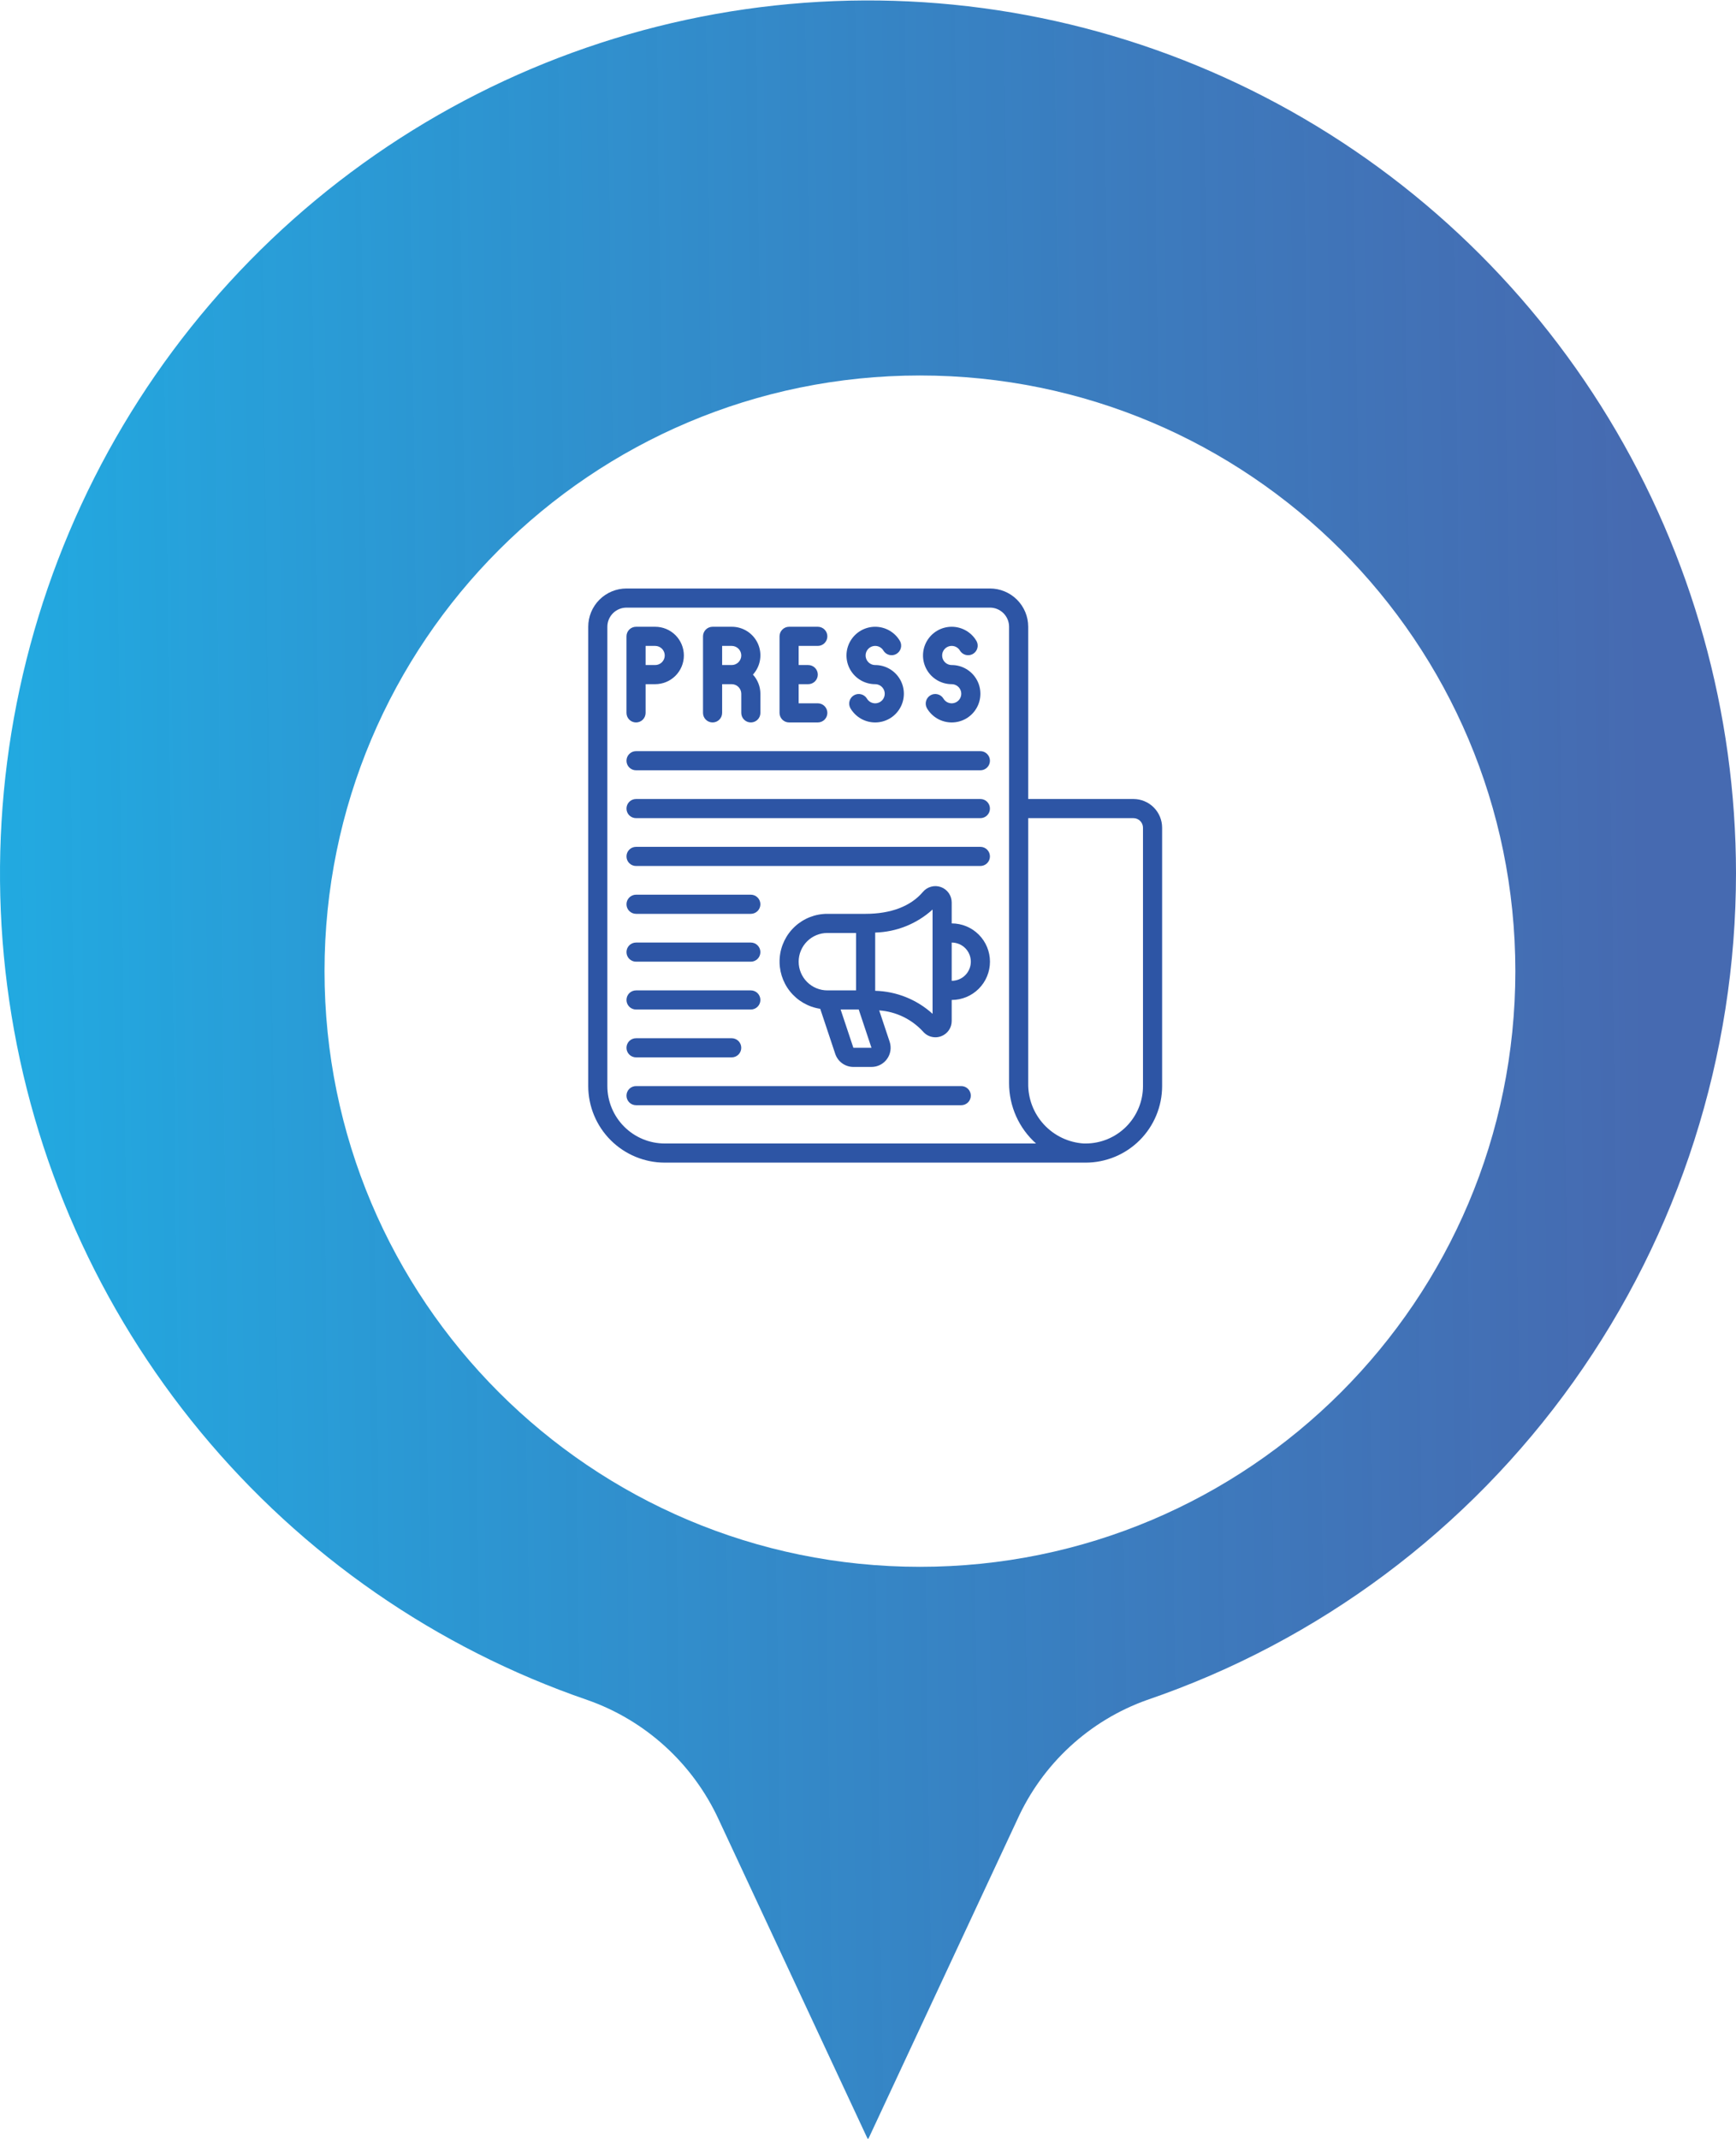 <svg width="121" height="149" viewBox="0 0 121 149" fill="none" xmlns="http://www.w3.org/2000/svg">
<g clip-path="url(#clip0_2101_34143)">
<path d="M121 60.838C120.994 49.658 117.926 38.696 112.13 29.155C106.335 19.615 98.037 11.864 88.149 6.755C78.26 1.646 67.162 -0.624 56.074 0.194C44.987 1.011 34.337 4.886 25.296 11.391C16.254 17.896 9.17 26.781 4.821 37.07C0.472 47.359 -0.974 58.654 0.643 69.715C2.26 80.776 6.876 91.175 13.985 99.77C21.094 108.366 30.421 114.825 40.942 118.439C42.946 119.141 44.79 120.241 46.363 121.674C47.936 123.107 49.207 124.843 50.099 126.78L60.5 149.067L70.901 126.78C71.773 124.85 73.023 123.116 74.577 121.683C76.13 120.25 77.955 119.147 79.942 118.439C91.911 114.352 102.306 106.599 109.67 96.269C117.034 85.938 120.996 73.548 121 60.838Z" fill="url(#paint0_linear_2101_34143)"/>
<g filter="url(#filter0_d_2101_34143)">
<path d="M101 61.5C101 38.58 82.42 20 59.5 20C36.58 20 18 38.58 18 61.5C18 84.42 36.58 103 59.5 103C82.42 103 101 84.42 101 61.5Z" fill="white"/>
</g>
<g clip-path="url(#clip1_2101_34143)">
<path d="M46.333 81H75.667C77.081 81 78.438 80.438 79.438 79.438C80.438 78.438 81 77.081 81 75.667V57.667C81 57.136 80.789 56.627 80.414 56.252C80.039 55.877 79.53 55.667 79 55.667H71.667V43.667C71.667 42.959 71.386 42.281 70.886 41.781C70.385 41.281 69.707 41 69 41H43.667C42.959 41 42.281 41.281 41.781 41.781C41.281 42.281 41 42.959 41 43.667V75.667C41.002 77.081 41.564 78.436 42.564 79.436C43.564 80.436 44.919 80.998 46.333 81ZM71.667 57H79C79.177 57 79.346 57.07 79.471 57.195C79.596 57.32 79.667 57.49 79.667 57.667V75.667C79.667 76.728 79.245 77.745 78.495 78.495C77.745 79.245 76.728 79.667 75.667 79.667H75.627C75.599 79.667 75.571 79.667 75.543 79.667C74.481 79.601 73.486 79.128 72.763 78.346C72.041 77.565 71.648 76.535 71.667 75.471V57ZM42.333 43.667C42.333 43.313 42.474 42.974 42.724 42.724C42.974 42.474 43.313 42.333 43.667 42.333H69C69.354 42.333 69.693 42.474 69.943 42.724C70.193 42.974 70.333 43.313 70.333 43.667V75.471C70.333 76.263 70.501 77.046 70.824 77.769C71.148 78.493 71.621 79.139 72.212 79.667H46.333C45.273 79.666 44.256 79.244 43.506 78.494C42.756 77.744 42.334 76.727 42.333 75.667V43.667Z" fill="#2D55A5"/>
<path d="M66.334 64.333V62.874C66.334 62.641 66.263 62.413 66.129 62.221C65.996 62.03 65.806 61.884 65.587 61.804C65.368 61.724 65.129 61.713 64.903 61.774C64.678 61.834 64.476 61.962 64.326 62.141C63.479 63.139 62.098 63.667 60.334 63.667H57.667C56.828 63.666 56.018 63.982 55.402 64.553C54.786 65.124 54.408 65.906 54.345 66.744C54.282 67.582 54.539 68.412 55.062 69.069C55.587 69.725 56.339 70.159 57.17 70.283L58.216 73.421C58.304 73.687 58.474 73.918 58.702 74.082C58.929 74.245 59.202 74.333 59.481 74.333H60.742C60.953 74.334 61.162 74.284 61.35 74.188C61.539 74.091 61.701 73.952 61.825 73.78C61.949 73.609 62.03 73.41 62.062 73.201C62.094 72.992 62.076 72.779 62.009 72.578L61.281 70.395C62.446 70.477 63.536 71.002 64.328 71.861C64.434 71.988 64.567 72.09 64.716 72.16C64.866 72.23 65.029 72.266 65.195 72.267C65.331 72.267 65.467 72.243 65.595 72.196C65.813 72.116 66.002 71.97 66.134 71.778C66.266 71.587 66.336 71.359 66.334 71.126V69.667C67.041 69.667 67.72 69.386 68.22 68.886C68.72 68.385 69.001 67.707 69.001 67C69.001 66.293 68.72 65.615 68.22 65.114C67.72 64.614 67.041 64.333 66.334 64.333ZM57.667 69C57.137 69 56.628 68.789 56.253 68.414C55.878 68.039 55.667 67.531 55.667 67C55.667 66.47 55.878 65.961 56.253 65.586C56.628 65.211 57.137 65 57.667 65H59.667V69H57.667ZM59.481 73L58.592 70.333H59.854L60.742 73H59.481ZM65.001 70.633C63.903 69.636 62.483 69.067 61.001 69.029V64.971C62.483 64.933 63.903 64.364 65.001 63.367V70.633ZM66.334 68.333V65.667C66.688 65.667 67.027 65.807 67.277 66.057C67.527 66.307 67.667 66.646 67.667 67C67.667 67.354 67.527 67.693 67.277 67.943C67.027 68.193 66.688 68.333 66.334 68.333Z" fill="#2D55A5"/>
<path d="M44.333 57H68.333C68.51 57 68.679 56.93 68.804 56.805C68.929 56.68 68.999 56.51 68.999 56.333C68.999 56.157 68.929 55.987 68.804 55.862C68.679 55.737 68.51 55.667 68.333 55.667H44.333C44.156 55.667 43.986 55.737 43.861 55.862C43.736 55.987 43.666 56.157 43.666 56.333C43.666 56.51 43.736 56.68 43.861 56.805C43.986 56.93 44.156 57 44.333 57Z" fill="#2D55A5"/>
<path d="M44.333 53.667H68.333C68.51 53.667 68.679 53.596 68.804 53.471C68.929 53.346 68.999 53.177 68.999 53C68.999 52.823 68.929 52.654 68.804 52.529C68.679 52.404 68.51 52.333 68.333 52.333H44.333C44.156 52.333 43.986 52.404 43.861 52.529C43.736 52.654 43.666 52.823 43.666 53C43.666 53.177 43.736 53.346 43.861 53.471C43.986 53.596 44.156 53.667 44.333 53.667Z" fill="#2D55A5"/>
<path d="M44.333 60.333H68.333C68.51 60.333 68.679 60.263 68.804 60.138C68.929 60.013 68.999 59.843 68.999 59.667C68.999 59.49 68.929 59.32 68.804 59.195C68.679 59.07 68.51 59 68.333 59H44.333C44.156 59 43.986 59.07 43.861 59.195C43.736 59.32 43.666 59.49 43.666 59.667C43.666 59.843 43.736 60.013 43.861 60.138C43.986 60.263 44.156 60.333 44.333 60.333Z" fill="#2D55A5"/>
<path d="M44.333 77H66.999C67.176 77 67.346 76.93 67.471 76.805C67.596 76.68 67.666 76.51 67.666 76.333C67.666 76.157 67.596 75.987 67.471 75.862C67.346 75.737 67.176 75.667 66.999 75.667H44.333C44.156 75.667 43.986 75.737 43.861 75.862C43.736 75.987 43.666 76.157 43.666 76.333C43.666 76.51 43.736 76.68 43.861 76.805C43.986 76.93 44.156 77 44.333 77Z" fill="#2D55A5"/>
<path d="M44.333 63.667H52.333C52.51 63.667 52.679 63.596 52.804 63.471C52.929 63.346 52.999 63.177 52.999 63C52.999 62.823 52.929 62.654 52.804 62.529C52.679 62.404 52.51 62.333 52.333 62.333H44.333C44.156 62.333 43.986 62.404 43.861 62.529C43.736 62.654 43.666 62.823 43.666 63C43.666 63.177 43.736 63.346 43.861 63.471C43.986 63.596 44.156 63.667 44.333 63.667Z" fill="#2D55A5"/>
<path d="M44.333 67H52.333C52.51 67 52.679 66.93 52.804 66.805C52.929 66.68 52.999 66.51 52.999 66.333C52.999 66.157 52.929 65.987 52.804 65.862C52.679 65.737 52.51 65.667 52.333 65.667H44.333C44.156 65.667 43.986 65.737 43.861 65.862C43.736 65.987 43.666 66.157 43.666 66.333C43.666 66.51 43.736 66.68 43.861 66.805C43.986 66.93 44.156 67 44.333 67Z" fill="#2D55A5"/>
<path d="M44.333 70.333H52.333C52.51 70.333 52.679 70.263 52.804 70.138C52.929 70.013 52.999 69.844 52.999 69.667C52.999 69.49 52.929 69.32 52.804 69.195C52.679 69.07 52.51 69 52.333 69H44.333C44.156 69 43.986 69.07 43.861 69.195C43.736 69.32 43.666 69.49 43.666 69.667C43.666 69.844 43.736 70.013 43.861 70.138C43.986 70.263 44.156 70.333 44.333 70.333Z" fill="#2D55A5"/>
<path d="M44.333 73.667H50.999C51.176 73.667 51.346 73.596 51.471 73.471C51.596 73.346 51.666 73.177 51.666 73C51.666 72.823 51.596 72.653 51.471 72.528C51.346 72.403 51.176 72.333 50.999 72.333H44.333C44.156 72.333 43.986 72.403 43.861 72.528C43.736 72.653 43.666 72.823 43.666 73C43.666 73.177 43.736 73.346 43.861 73.471C43.986 73.596 44.156 73.667 44.333 73.667Z" fill="#2D55A5"/>
<path d="M55.001 50.333H57.001C57.178 50.333 57.347 50.263 57.472 50.138C57.597 50.013 57.667 49.844 57.667 49.667C57.667 49.49 57.597 49.32 57.472 49.195C57.347 49.07 57.178 49 57.001 49H55.667V47.667H56.334C56.511 47.667 56.68 47.596 56.805 47.471C56.93 47.346 57.001 47.177 57.001 47C57.001 46.823 56.93 46.654 56.805 46.529C56.68 46.404 56.511 46.333 56.334 46.333H55.667V45H57.001C57.178 45 57.347 44.93 57.472 44.805C57.597 44.68 57.667 44.51 57.667 44.333C57.667 44.157 57.597 43.987 57.472 43.862C57.347 43.737 57.178 43.667 57.001 43.667H55.001C54.824 43.667 54.654 43.737 54.529 43.862C54.404 43.987 54.334 44.157 54.334 44.333V49.667C54.334 49.844 54.404 50.013 54.529 50.138C54.654 50.263 54.824 50.333 55.001 50.333Z" fill="#2D55A5"/>
<path d="M44.333 50.333C44.51 50.333 44.679 50.263 44.804 50.138C44.929 50.013 44.999 49.844 44.999 49.667V47.667H45.666C46.196 47.667 46.705 47.456 47.08 47.081C47.455 46.706 47.666 46.197 47.666 45.667C47.666 45.136 47.455 44.628 47.08 44.252C46.705 43.877 46.196 43.667 45.666 43.667H44.333C44.156 43.667 43.986 43.737 43.861 43.862C43.736 43.987 43.666 44.157 43.666 44.333V49.667C43.666 49.844 43.736 50.013 43.861 50.138C43.986 50.263 44.156 50.333 44.333 50.333ZM44.999 45H45.666C45.843 45 46.012 45.07 46.137 45.195C46.262 45.32 46.333 45.49 46.333 45.667C46.333 45.844 46.262 46.013 46.137 46.138C46.012 46.263 45.843 46.333 45.666 46.333H44.999V45Z" fill="#2D55A5"/>
<path d="M49.667 50.333C49.843 50.333 50.013 50.263 50.138 50.138C50.263 50.013 50.333 49.844 50.333 49.667V47.667H51C51.177 47.667 51.346 47.737 51.471 47.862C51.596 47.987 51.667 48.157 51.667 48.333V49.667C51.667 49.844 51.737 50.013 51.862 50.138C51.987 50.263 52.157 50.333 52.333 50.333C52.51 50.333 52.68 50.263 52.805 50.138C52.93 50.013 53 49.844 53 49.667V48.333C52.998 47.84 52.813 47.364 52.48 47C52.741 46.714 52.913 46.359 52.974 45.977C53.036 45.595 52.986 45.203 52.829 44.85C52.672 44.496 52.415 44.196 52.09 43.986C51.766 43.776 51.387 43.665 51 43.667H49.667C49.49 43.667 49.32 43.737 49.195 43.862C49.07 43.987 49 44.157 49 44.333V49.667C49 49.844 49.07 50.013 49.195 50.138C49.32 50.263 49.49 50.333 49.667 50.333ZM50.333 45H51C51.177 45 51.346 45.07 51.471 45.195C51.596 45.32 51.667 45.49 51.667 45.667C51.667 45.844 51.596 46.013 51.471 46.138C51.346 46.263 51.177 46.333 51 46.333H50.333V45Z" fill="#2D55A5"/>
<path d="M61 47.667C61.117 47.667 61.232 47.698 61.333 47.756C61.434 47.815 61.519 47.899 61.577 48.001C61.635 48.102 61.666 48.217 61.666 48.334C61.666 48.451 61.635 48.566 61.577 48.667C61.518 48.768 61.434 48.852 61.333 48.911C61.231 48.969 61.116 49 60.999 49C60.882 49 60.767 48.969 60.666 48.911C60.565 48.852 60.48 48.768 60.422 48.667C60.331 48.519 60.186 48.413 60.018 48.371C59.85 48.329 59.672 48.353 59.522 48.44C59.371 48.527 59.261 48.669 59.214 48.835C59.166 49.002 59.186 49.181 59.268 49.333C59.444 49.638 59.696 49.89 60 50.066C60.304 50.241 60.649 50.333 61 50.333C61.351 50.333 61.696 50.241 62 50.066C62.304 49.89 62.557 49.637 62.732 49.333C62.908 49.029 63 48.684 63 48.333C63 47.982 62.908 47.637 62.732 47.333C62.557 47.029 62.304 46.777 62 46.601C61.696 46.426 61.351 46.333 61 46.333C60.883 46.333 60.768 46.302 60.667 46.244C60.566 46.185 60.481 46.101 60.423 46C60.365 45.898 60.334 45.783 60.334 45.666C60.334 45.549 60.365 45.434 60.423 45.333C60.482 45.232 60.566 45.148 60.668 45.089C60.769 45.031 60.884 45 61.001 45C61.118 45 61.233 45.031 61.334 45.089C61.435 45.148 61.52 45.232 61.578 45.333C61.669 45.481 61.814 45.587 61.982 45.629C62.15 45.672 62.328 45.647 62.478 45.56C62.629 45.473 62.739 45.331 62.786 45.165C62.834 44.998 62.814 44.819 62.732 44.667C62.556 44.363 62.304 44.11 62 43.935C61.696 43.759 61.351 43.667 61 43.667C60.649 43.667 60.304 43.759 60 43.935C59.696 44.11 59.444 44.363 59.268 44.667C59.092 44.971 59 45.316 59 45.667C59 46.018 59.092 46.363 59.268 46.667C59.444 46.971 59.696 47.223 60 47.399C60.304 47.574 60.649 47.667 61 47.667Z" fill="#2D55A5"/>
<path d="M66.334 47.667C66.451 47.667 66.566 47.698 66.667 47.756C66.769 47.815 66.853 47.899 66.911 48.001C66.969 48.102 67 48.217 67 48.334C67 48.451 66.969 48.566 66.911 48.667C66.852 48.768 66.768 48.852 66.666 48.911C66.565 48.969 66.45 49 66.333 49C66.216 49 66.101 48.969 66 48.911C65.899 48.852 65.814 48.768 65.756 48.667C65.665 48.519 65.52 48.413 65.352 48.371C65.184 48.329 65.006 48.353 64.856 48.44C64.706 48.527 64.595 48.669 64.548 48.835C64.5 49.002 64.52 49.181 64.602 49.333C64.778 49.638 65.03 49.89 65.334 50.066C65.638 50.241 65.983 50.333 66.334 50.333C66.685 50.333 67.03 50.241 67.334 50.066C67.638 49.89 67.891 49.637 68.066 49.333C68.242 49.029 68.334 48.684 68.334 48.333C68.334 47.982 68.242 47.637 68.066 47.333C67.891 47.029 67.638 46.777 67.334 46.601C67.03 46.426 66.685 46.333 66.334 46.333C66.217 46.333 66.102 46.302 66.001 46.244C65.9 46.185 65.816 46.101 65.757 46C65.699 45.898 65.668 45.783 65.668 45.666C65.668 45.549 65.699 45.434 65.757 45.333C65.816 45.232 65.9 45.148 66.002 45.089C66.103 45.031 66.218 45 66.335 45C66.452 45 66.567 45.031 66.668 45.089C66.769 45.148 66.853 45.232 66.912 45.333C67.003 45.481 67.148 45.587 67.316 45.629C67.484 45.672 67.662 45.647 67.812 45.56C67.963 45.473 68.073 45.331 68.12 45.165C68.168 44.998 68.148 44.819 68.066 44.667C67.891 44.363 67.638 44.11 67.334 43.935C67.03 43.759 66.685 43.667 66.334 43.667C65.983 43.667 65.638 43.759 65.334 43.935C65.03 44.11 64.778 44.363 64.602 44.667C64.426 44.971 64.334 45.316 64.334 45.667C64.334 46.018 64.426 46.363 64.602 46.667C64.778 46.971 65.03 47.223 65.334 47.399C65.638 47.574 65.983 47.667 66.334 47.667Z" fill="#2D55A5"/>
</g>
</g>
<defs>
<filter id="filter0_d_2101_34143" x="13.38" y="16.92" width="101.48" height="101.48" filterUnits="userSpaceOnUse" color-interpolation-filters="sRGB">
<feFlood flood-opacity="0" result="BackgroundImageFix"/>
<feColorMatrix in="SourceAlpha" type="matrix" values="0 0 0 0 0 0 0 0 0 0 0 0 0 0 0 0 0 0 127 0" result="hardAlpha"/>
<feOffset dx="4.62" dy="6.16"/>
<feGaussianBlur stdDeviation="4.62"/>
<feColorMatrix type="matrix" values="0 0 0 0 0 0 0 0 0 0 0 0 0 0 0 0 0 0 0.25 0"/>
<feBlend mode="normal" in2="BackgroundImageFix" result="effect1_dropShadow_2101_34143"/>
<feBlend mode="normal" in="SourceGraphic" in2="effect1_dropShadow_2101_34143" result="shape"/>
</filter>
<linearGradient id="paint0_linear_2101_34143" x1="114.768" y1="74.549" x2="0.02" y2="76.072" gradientUnits="userSpaceOnUse">
<stop stop-color="#2B54A5" stop-opacity="0.87"/>
<stop offset="1" stop-color="#22AAE1"/>
</linearGradient>
<clipPath id="clip0_2101_34143">
<rect width="121" height="149" fill="white"/>
</clipPath>
<clipPath id="clip1_2101_34143">
<rect width="40" height="40" fill="white" transform="translate(41 41)"/>
</clipPath>
</defs>
</svg>
